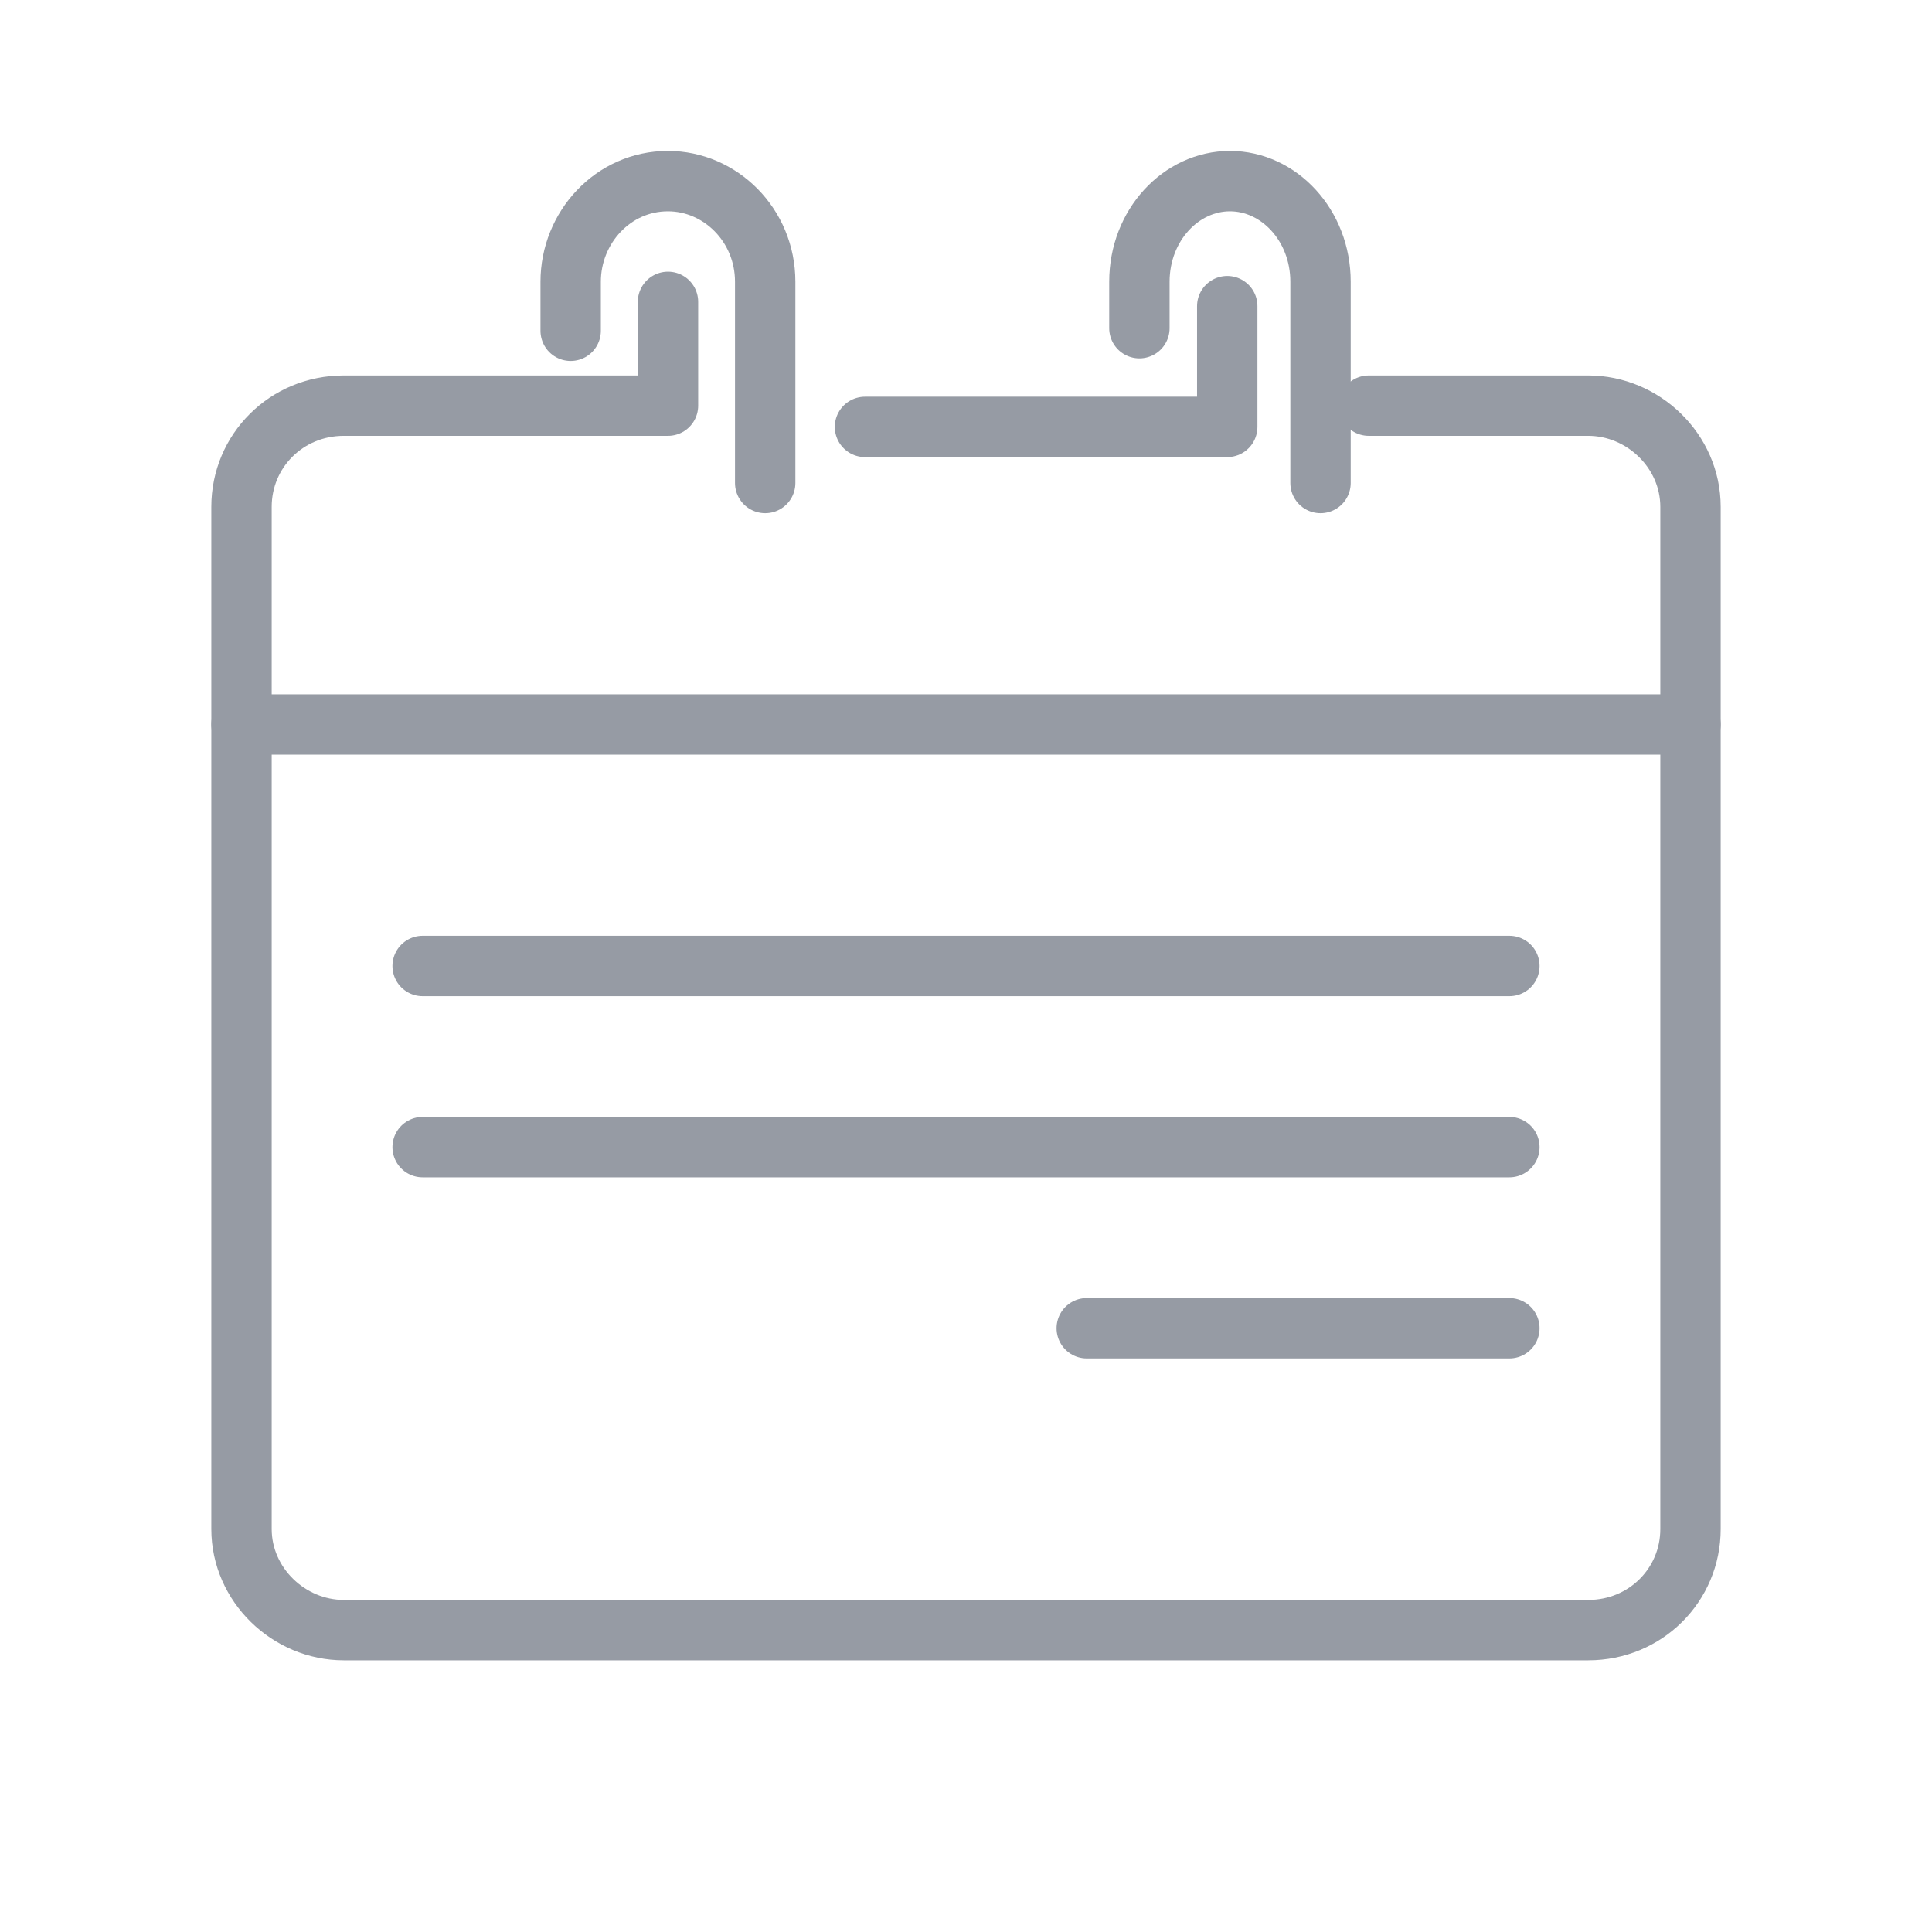 <svg width="32" height="32" viewBox="0 0 32 32" fill="none" xmlns="http://www.w3.org/2000/svg">
<path d="M22.671 6.719H26.306C27.215 6.719 28 7.469 28 8.395V25.325C28 26.25 27.256 27 26.306 27H5.694C4.785 27 4 26.25 4 25.325V8.395C4 7.469 4.744 6.719 5.694 6.719H11.064V5" stroke="#969BA4" stroke-miterlimit="10" stroke-linecap="round" stroke-linejoin="round"/>
<path d="M14.327 7.071H20.327V5.071" stroke="#969BA4" stroke-miterlimit="10" stroke-linecap="round" stroke-linejoin="round"/>
<path d="M4 12H28" stroke="#969BA4" stroke-miterlimit="10" stroke-linecap="round"/>
<path d="M7 16H25" stroke="#969BA4" stroke-miterlimit="10" stroke-linecap="round"/>
<path d="M7 19H25" stroke="#969BA4" stroke-miterlimit="10" stroke-linecap="round"/>
<path d="M18 22H25" stroke="#969BA4" stroke-miterlimit="10" stroke-linecap="round"/>
<path d="M9.452 5.479V4.667C9.452 3.769 10.154 3 11.063 3C11.93 3 12.674 3.727 12.674 4.667V8" stroke="#969BA4" stroke-miterlimit="10" stroke-linecap="round"/>
<path d="M18.872 5.436V4.667C18.872 3.727 19.564 3 20.372 3C21.179 3 21.872 3.727 21.872 4.667V8" stroke="#969BA4" stroke-miterlimit="10" stroke-linecap="round"/>
</svg>
